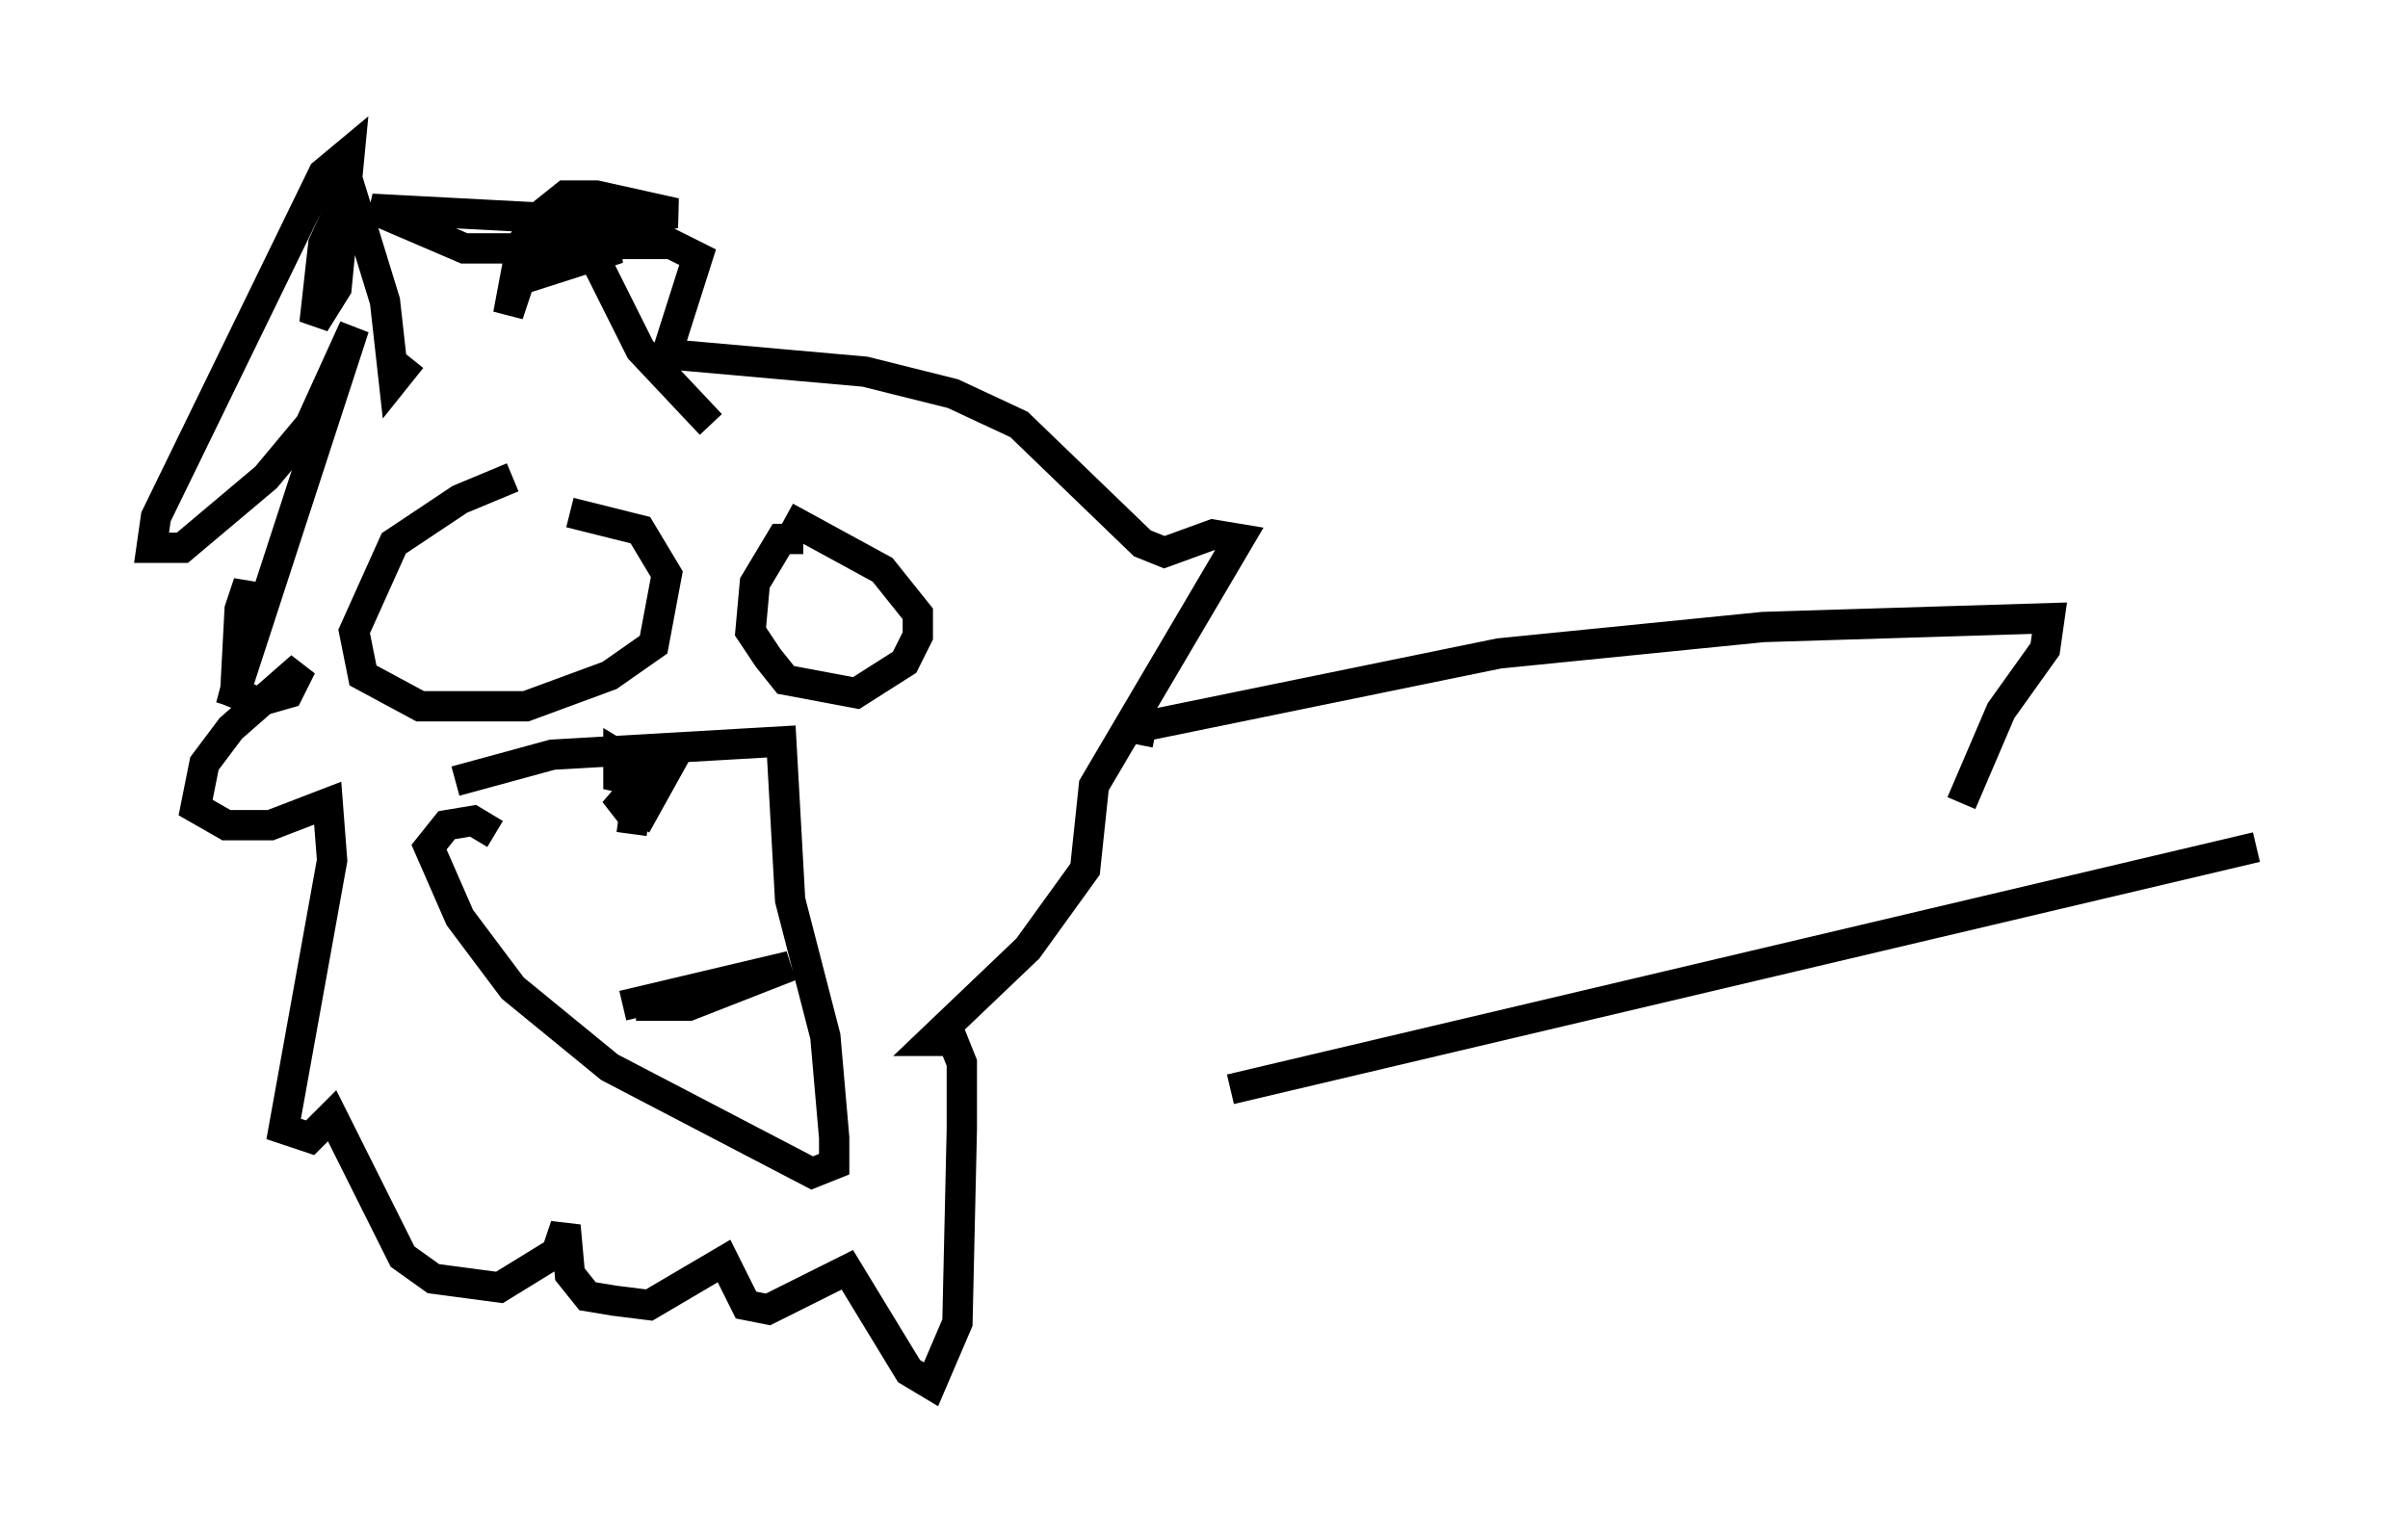 <?xml version="1.0" encoding="utf-8" ?>
<svg baseProfile="full" height="50.67" version="1.1" width="79.43" xmlns="http://www.w3.org/2000/svg" xmlns:ev="http://www.w3.org/2001/xml-events" xmlns:xlink="http://www.w3.org/1999/xlink"><defs /><rect fill="white" height="50.67" width="79.43" x="0" y="0" /><path d="M20.542, 16.184 m-3.631, -0.436 l-1.743, 0.726 -2.179, 1.453 l-1.307, 2.905 0.291, 1.453 l1.888, 1.017 3.486, 0.0 l2.76, -1.017 1.453, -1.017 l0.436, -2.324 -0.872, -1.453 l-2.324, -0.581 m7.698, 0.872 l-0.726, 0.0 -0.872, 1.453 l-0.145, 1.598 0.581, 0.872 l0.581, 0.726 2.324, 0.436 l1.598, -1.017 0.436, -0.872 l0.0, -0.726 -1.162, -1.453 l-3.196, -1.743 m-10.894, 8.715 l3.196, -0.872 7.553, -0.436 l0.291, 5.229 1.162, 4.503 l0.291, 3.341 0.0, 0.872 l-0.726, 0.291 -6.682, -3.486 l-3.196, -2.615 -1.743, -2.324 l-1.017, -2.324 0.581, -0.726 l0.872, -0.145 0.726, 0.436 m4.503, 0.0 l0.291, -2.179 -0.726, -0.436 l0.0, 0.726 0.726, 0.145 l-0.872, 1.017 0.872, -0.436 l1.307, -1.743 -1.453, 2.615 m0.0, 5.955 l1.743, 0.0 3.341, -1.307 l-5.52, 1.307 m-6.972, -21.352 l-0.581, 0.726 -0.291, -2.615 l-1.162, -3.777 -0.872, 1.888 l-0.291, 2.615 0.726, -1.162 l0.436, -4.503 -0.872, 0.726 l-5.52, 11.33 -0.145, 1.017 l1.017, 0.0 2.76, -2.324 l1.453, -1.743 1.453, -3.196 l-4.067, 12.492 0.581, -2.179 l0.0, -1.888 -0.291, 0.872 l-0.145, 2.76 0.726, 0.291 l1.017, -0.291 0.436, -0.872 l-2.324, 2.034 -0.872, 1.162 l-0.291, 1.453 1.017, 0.581 l1.453, 0.0 1.888, -0.726 l0.145, 1.888 -1.598, 8.86 l0.872, 0.291 0.726, -0.726 l2.324, 4.648 1.017, 0.726 l2.179, 0.291 1.888, -1.162 l0.291, -0.872 0.145, 1.598 l0.581, 0.726 0.872, 0.145 l1.162, 0.145 2.469, -1.453 l0.726, 1.453 0.726, 0.145 l2.615, -1.307 2.034, 3.341 l0.726, 0.436 0.872, -2.034 l0.145, -6.391 0.0, -2.179 l-0.291, -0.726 -0.726, 0.0 l3.196, -3.05 1.888, -2.615 l0.291, -2.76 4.793, -8.134 l-0.872, -0.145 -1.598, 0.581 l-0.726, -0.291 -4.067, -3.922 l-2.179, -1.017 -2.905, -0.726 l-6.536, -0.581 1.017, -3.196 l-0.872, -0.436 -2.324, 0.0 l-3.05, 1.307 3.631, -1.162 l-2.179, -0.145 -0.872, 0.581 l-0.581, 1.743 0.436, -2.324 l0.726, -1.017 0.726, -0.581 l1.017, 0.0 2.615, 0.581 l-1.743, 0.291 -8.279, -0.436 l3.05, 1.307 3.486, 0.0 l0.872, 0.436 1.453, 2.905 l2.324, 2.469 m14.67, 10.168 l-0.726, -0.145 12.056, -2.469 l8.715, -0.872 9.441, -0.291 l-0.145, 1.017 -1.453, 2.034 l-1.307, 3.05 m-24.112, 9.441 l33.844, -7.989 " fill="none" stroke="black" stroke-width="1" /></svg>